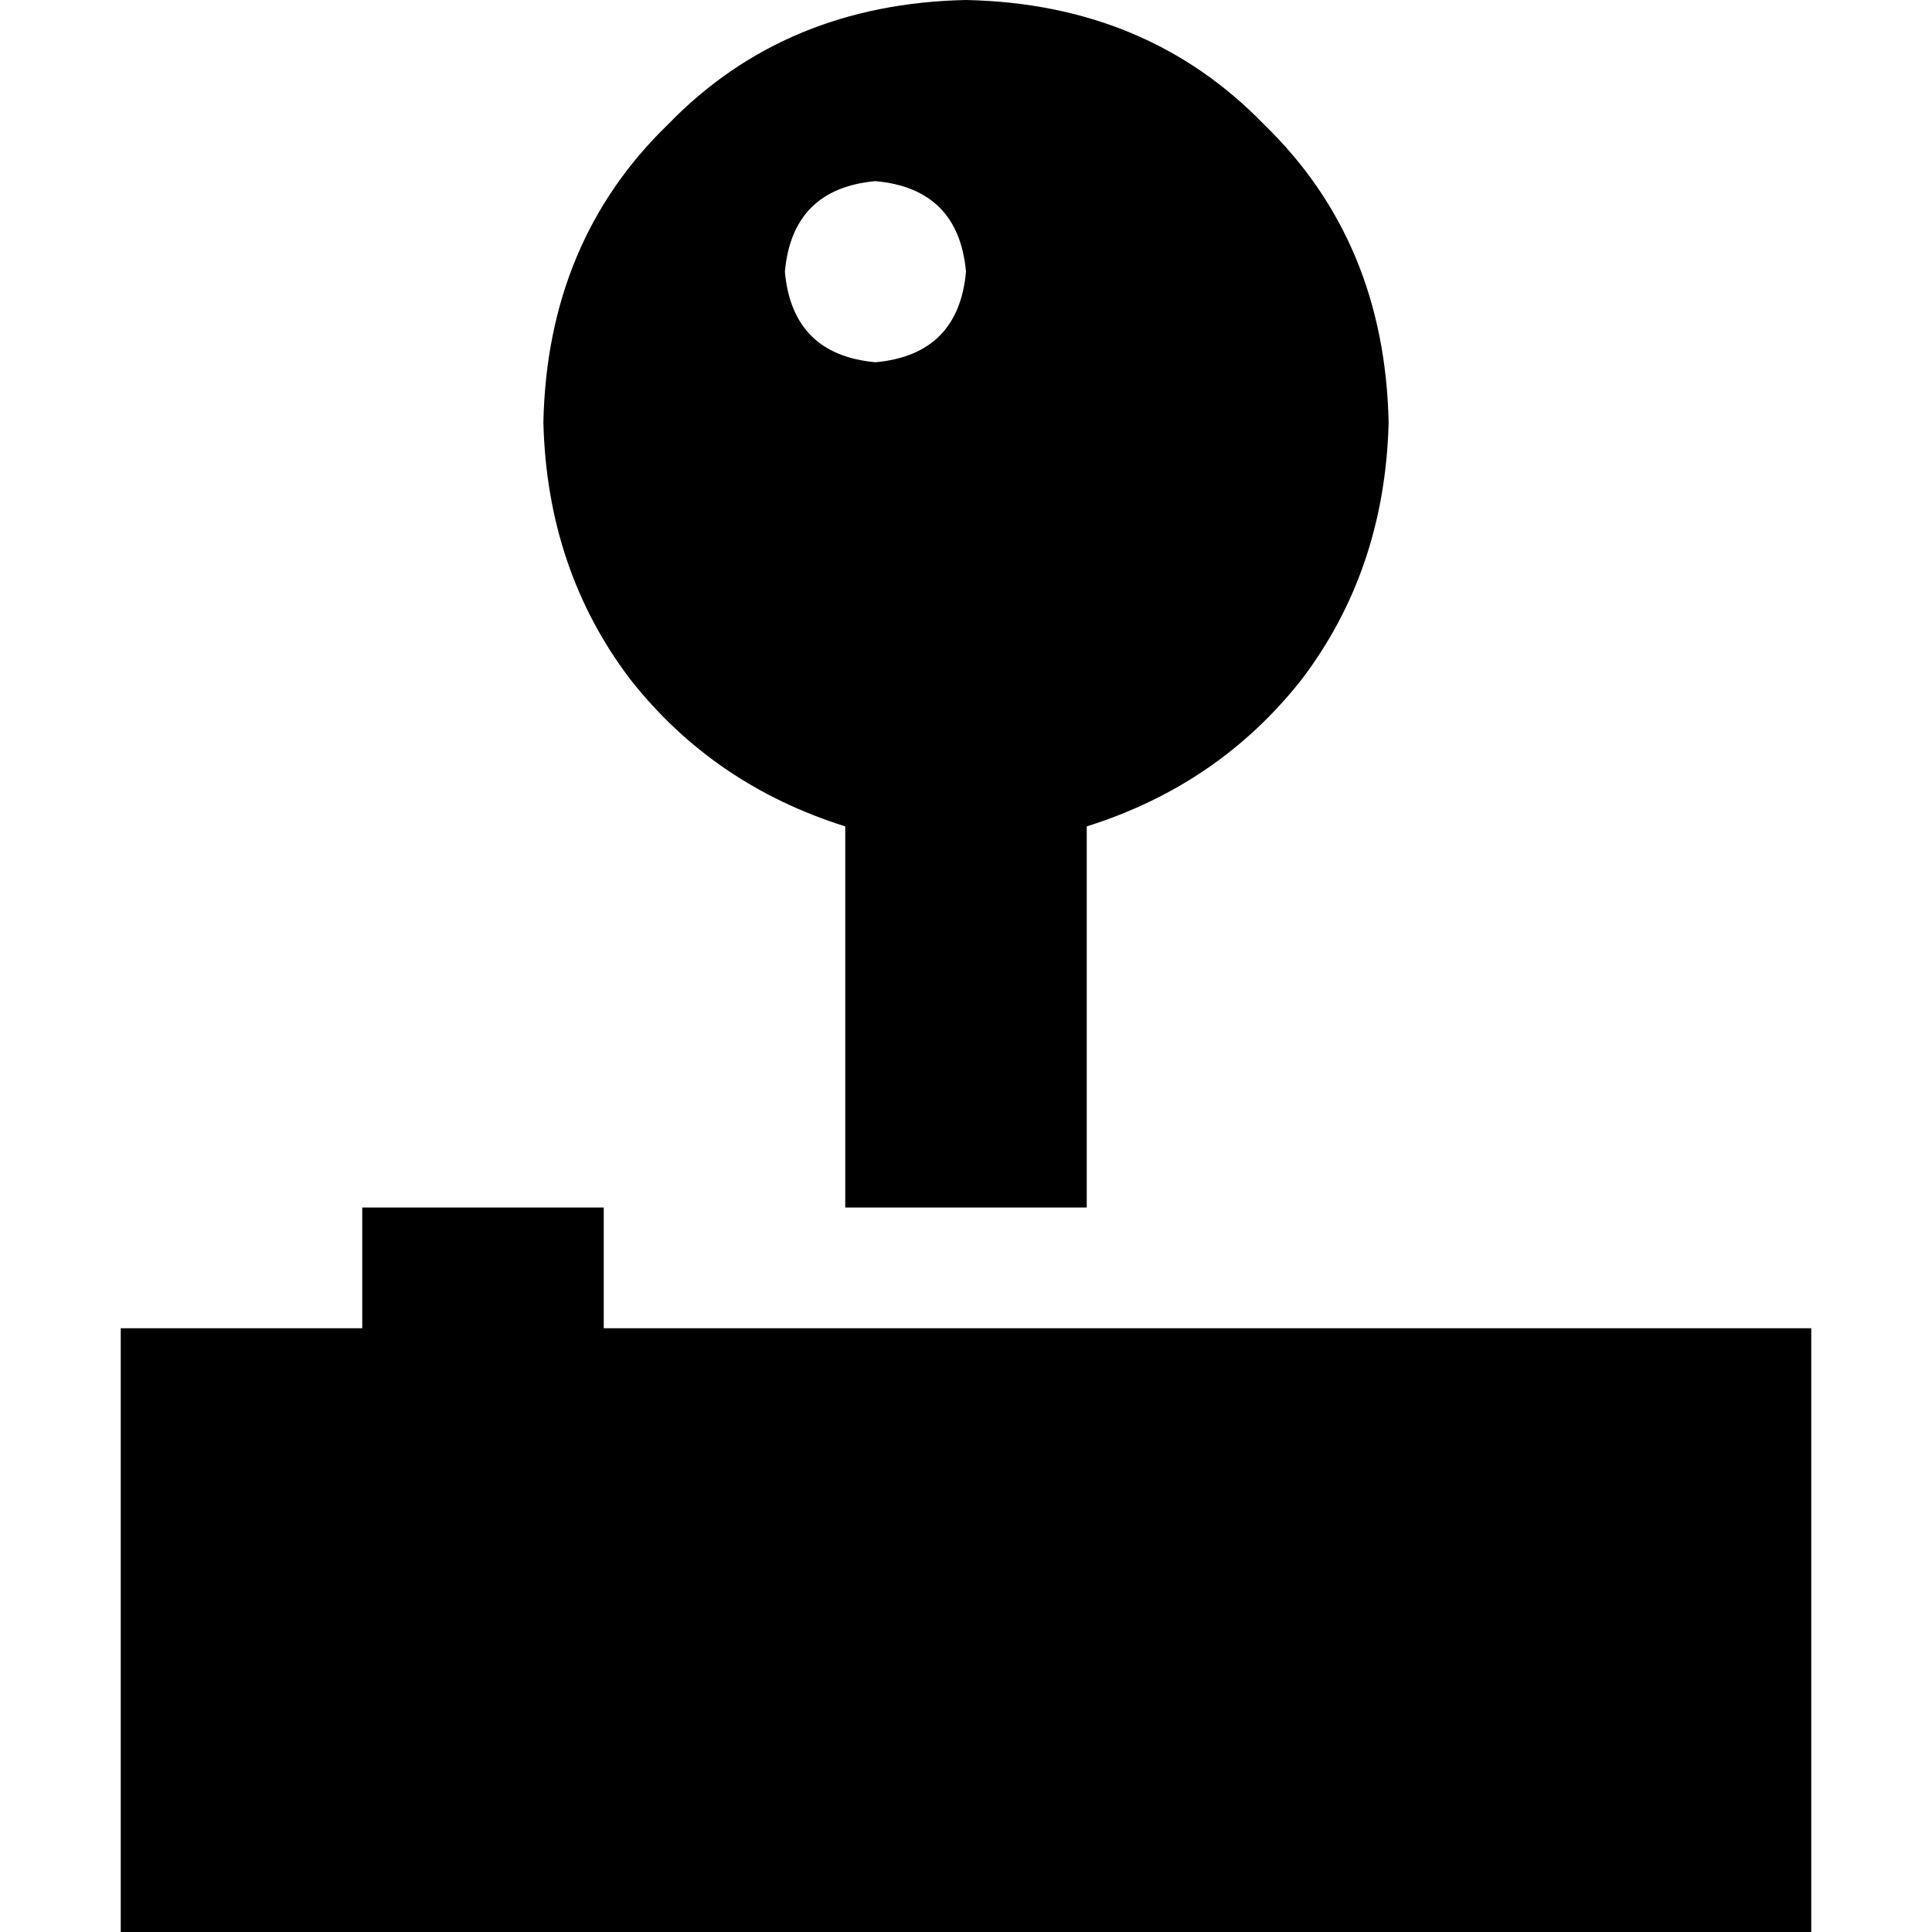 <svg xmlns="http://www.w3.org/2000/svg" viewBox="0 0 512 512">
  <path d="M 368 112 Q 367 151 345 180 L 345 180 L 345 180 Q 323 208 288 219 L 288 320 L 288 320 L 224 320 L 224 320 L 224 219 L 224 219 Q 189 208 167 180 Q 145 151 144 112 Q 145 64 177 33 Q 208 1 256 0 Q 304 1 335 33 Q 367 64 368 112 L 368 112 Z M 232 96 Q 254 94 256 72 Q 254 50 232 48 Q 210 50 208 72 Q 210 94 232 96 L 232 96 Z M 96 320 L 160 320 L 96 320 L 160 320 L 160 352 L 160 352 L 480 352 L 480 352 L 480 512 L 480 512 L 32 512 L 32 512 L 32 352 L 32 352 L 96 352 L 96 352 L 96 320 L 96 320 Z" />
</svg>